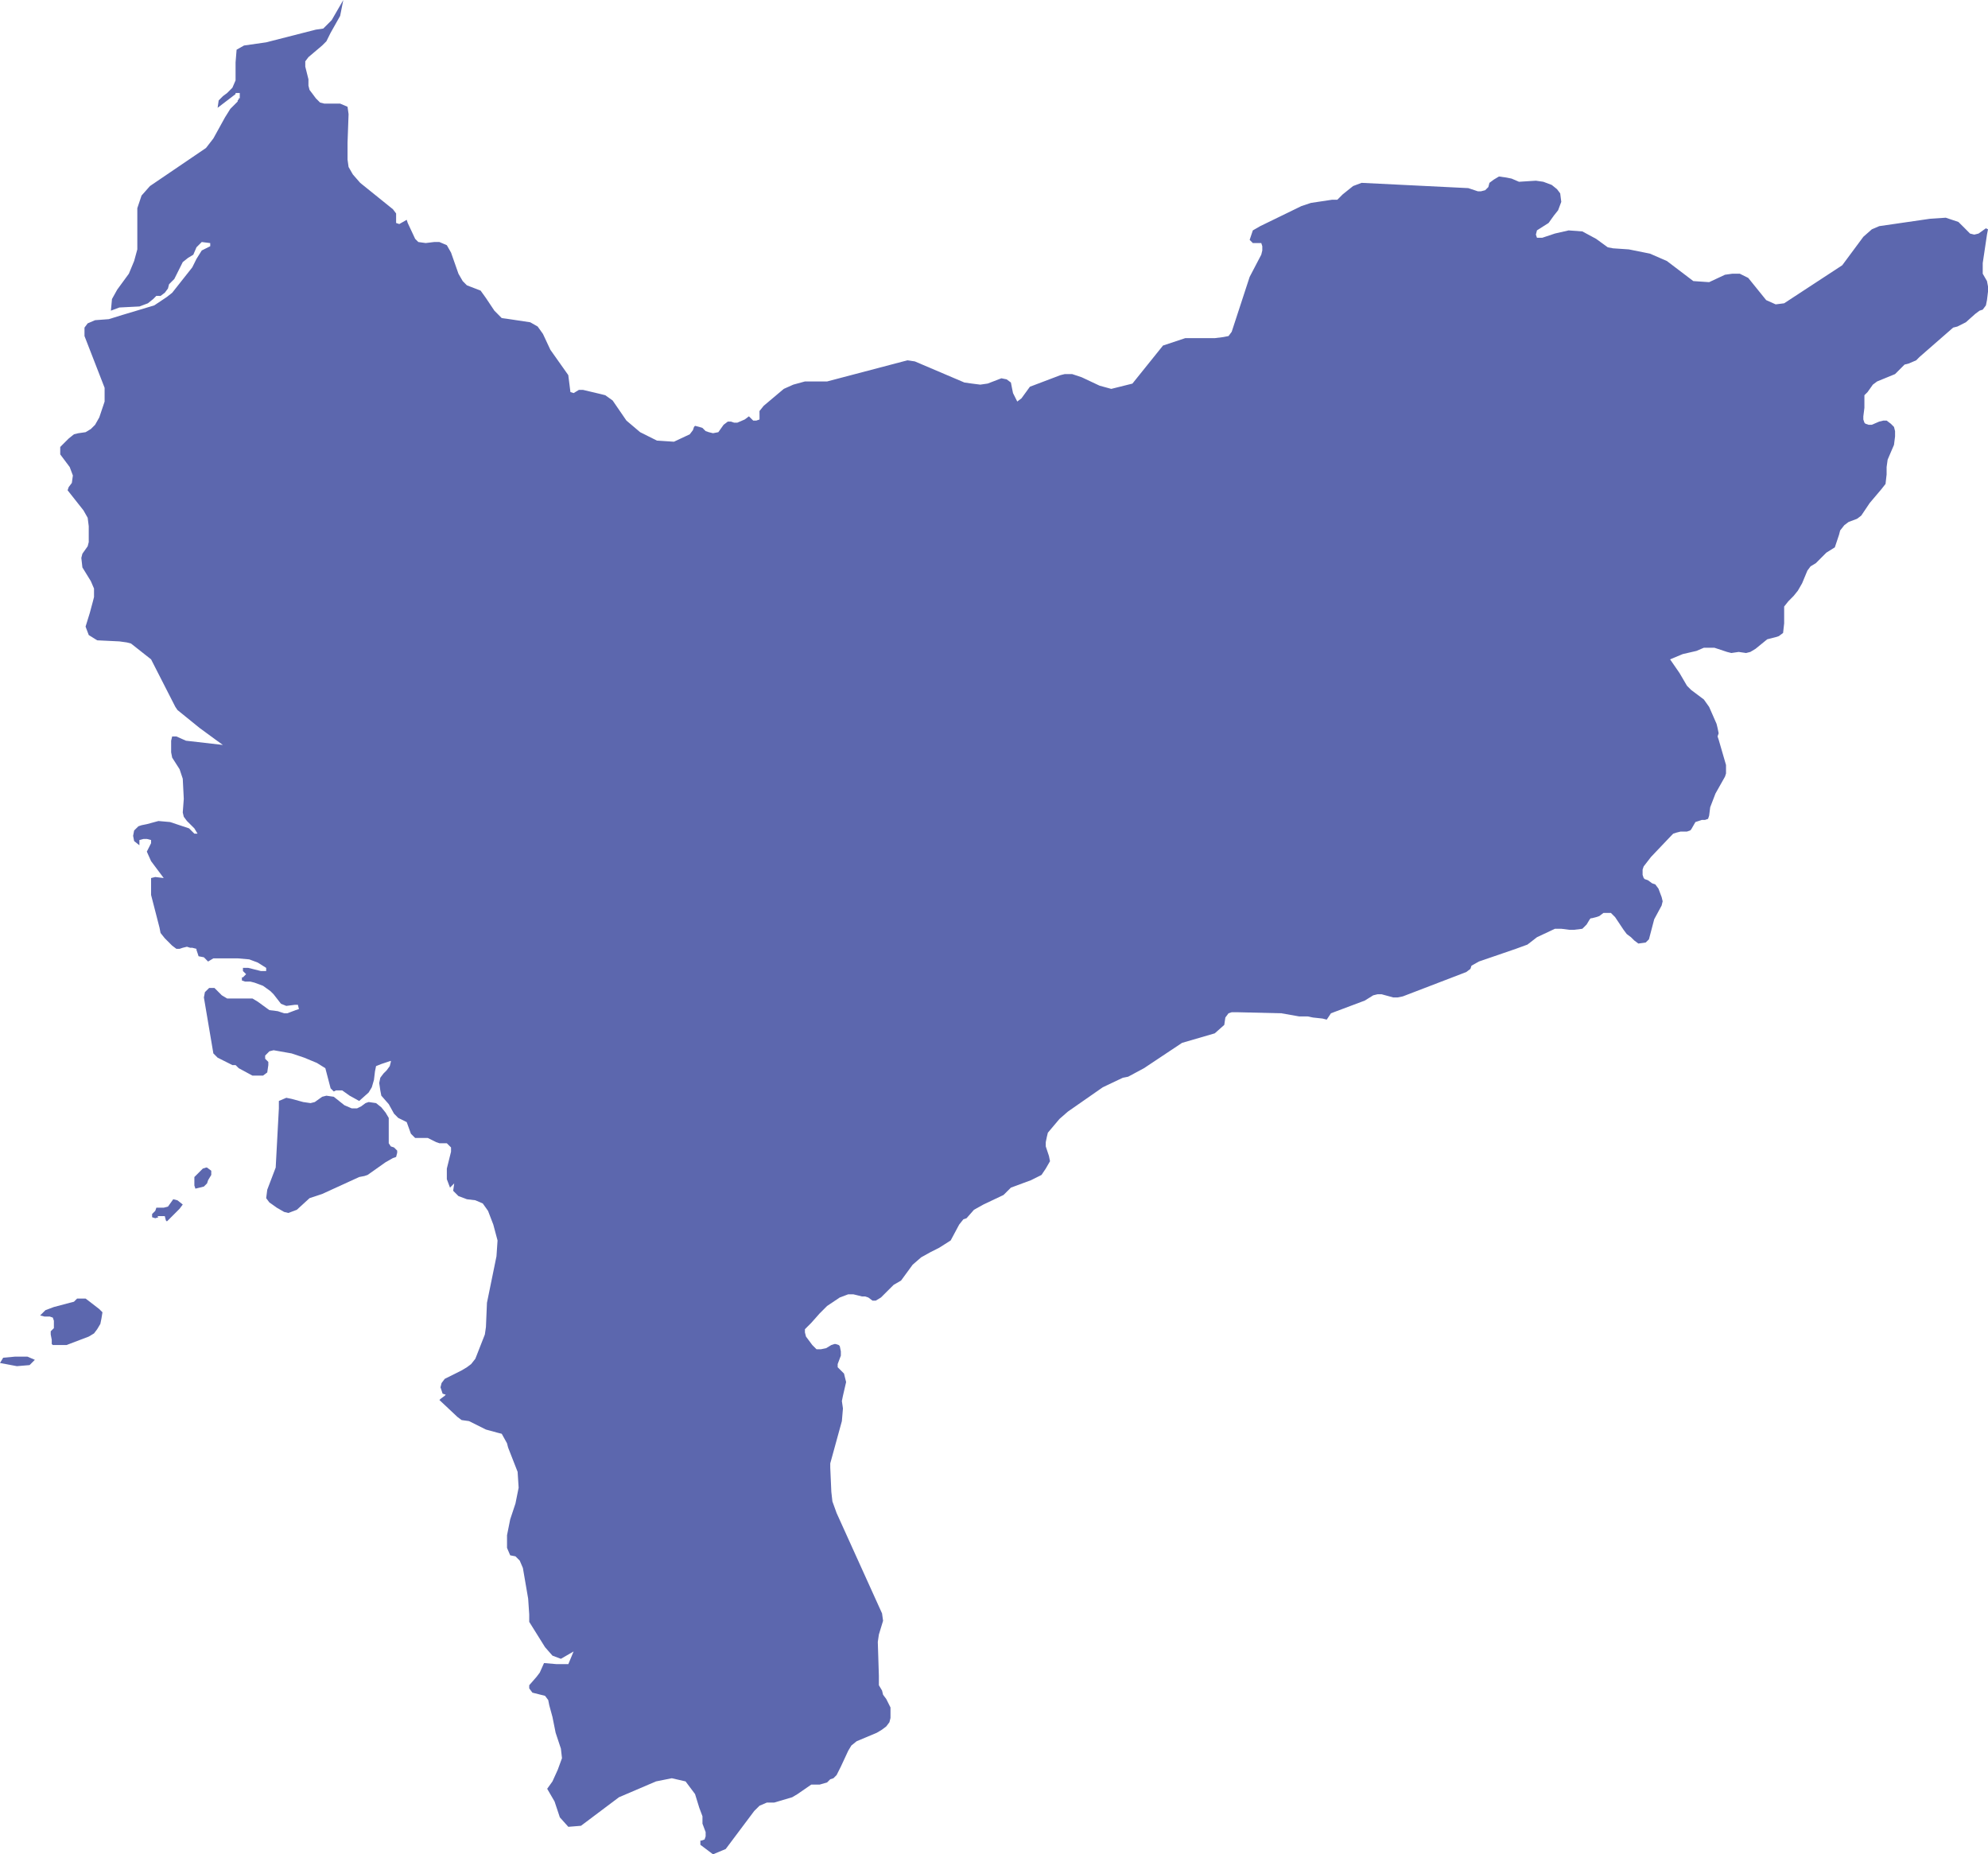 <?xml version="1.0" encoding="UTF-8"?>
<!DOCTYPE svg PUBLIC "-//W3C//DTD SVG 1.1//EN" "http://www.w3.org/Graphics/SVG/1.1/DTD/svg11.dtd">
<!-- Creator: CorelDRAW 2018 (64-Bit) -->
<svg xmlns="http://www.w3.org/2000/svg" xml:space="preserve" width="4.42in" height="4.122in" version="1.1" style="shape-rendering:geometricPrecision; text-rendering:geometricPrecision; image-rendering:optimizeQuality; fill-rule:evenodd; clip-rule:evenodd"
viewBox="0 0 426.09 397.34"
 xmlns:xlink="http://www.w3.org/1999/xlink">
 <defs>
  <style type="text/css">
   <![CDATA[
    .fil0 {fill:#5C67AE}
   ]]>
  </style>
 </defs>
 <g id="Layer_x0020_1">
  <g id="KB">
   <polygon id="path74" class="fil0" points="44.37,250.18 44.15,250.18 43.47,250.4 41.88,251.99 41.66,252.21 41.66,253.12 41.66,254.03 41.88,254.7 42.79,254.48 43.7,254.25 44.38,253.57 44.6,252.89 45.28,251.76 45.28,250.86 "/>
   <polygon id="path78" class="fil0" points="38.04,257.2 37.13,256.97 36,258.55 35.09,258.78 34.19,258.78 33.51,258.78 33.28,259.46 32.6,260.14 32.6,260.82 33.28,261.04 33.96,260.82 33.74,260.59 34.41,260.59 35.09,260.59 35.32,260.59 35.55,261.5 35.77,261.72 36,261.5 38.49,259.01 39.17,258.1 "/>
   <polygon id="path82" class="fil0" points="-0,292.06 3.62,292.74 6.34,292.51 7.47,291.38 5.89,290.7 3.17,290.7 0.68,290.93 "/>
   <polygon id="path478" class="fil0" points="83.32,244.97 83.32,239.54 82.64,238.4 81.73,237.27 80.6,236.37 79.02,236.14 78.34,236.37 77.43,237.05 76.52,237.5 75.39,237.5 73.81,236.82 71.54,235.01 69.96,234.78 69.05,235.01 67.47,236.14 66.56,236.37 64.98,236.14 62.49,235.46 61.36,235.23 59.77,235.91 59.77,237.5 59.09,250.18 57.28,254.93 57.05,256.74 57.73,257.65 59.32,258.78 60.9,259.69 61.81,259.91 63.62,259.23 66.34,256.74 69.05,255.84 71.54,254.7 76.98,252.21 78.11,251.99 78.79,251.76 82.64,249.04 84.22,248.14 84.9,247.91 85.13,247.01 85.13,246.55 84.45,245.87 83.77,245.65 "/>
   <polygon id="path482" class="fil0" points="21.96,281.19 21.28,280.51 19.24,278.93 18.34,278.25 17.21,278.25 16.53,278.25 15.85,278.93 14.94,279.16 11.55,280.06 9.74,280.74 8.6,281.87 9.51,282.1 10.64,282.1 11.32,282.33 11.55,283.01 11.55,283.68 11.55,284.59 10.87,285.27 10.87,285.95 11.09,287.08 11.09,287.99 11.32,288.21 13.36,288.21 14.26,288.21 19.02,286.4 20.15,285.72 20.83,284.82 21.51,283.68 21.74,282.55 "/>
   <polygon class="fil0" points="426.09,49.13 425.87,50.26 424.96,56.37 424.96,57.51 424.96,58.64 425.87,60.22 426.09,61.36 426.09,62.49 425.87,64.3 425.64,65.43 424.96,66.34 424.28,66.56 423.37,67.24 421.34,69.05 419.53,69.96 418.62,70.19 411.37,76.52 410.7,77.2 409.11,77.88 408.21,78.11 406.17,80.15 402.32,81.73 401.41,82.41 400.28,84 399.6,84.68 399.6,85.58 399.6,86.49 399.6,87.39 399.37,89.2 399.37,89.88 399.6,90.56 399.83,90.79 400.51,91.02 401.19,91.01 402.77,90.33 403.68,90.11 404.36,90.11 405.26,90.79 405.94,91.47 406.17,92.37 406.17,93.51 405.94,95.32 405.26,96.9 404.58,98.49 404.36,100.07 404.36,101.66 404.13,103.69 403.23,104.83 400.74,107.77 398.92,110.48 398.02,111.16 396.21,111.84 395.3,112.52 394.4,113.66 394.17,114.56 393.26,117.28 393.26,117.28 391.45,118.41 389.87,119.99 389.19,120.67 388.06,121.35 387.38,122.26 386.25,124.98 385.34,126.56 384.43,127.69 383.3,128.83 382.4,129.96 382.4,131.09 382.4,133.58 382.17,135.62 381.26,136.3 380.58,136.52 379.68,136.75 378.77,136.98 376.28,139.01 375.15,139.69 374.24,139.92 372.66,139.69 371.08,139.92 370.17,139.69 367.45,138.79 366.55,138.79 365.87,138.79 365.19,138.79 363.61,139.47 360.66,140.15 357.95,141.28 359.98,144.22 361.57,146.94 362.47,147.84 365.19,149.88 366.32,151.47 367.91,155.09 368.13,155.99 368.36,157.12 368.13,157.8 368.36,158.48 369.94,163.92 369.94,165.05 369.94,165.73 369.72,166.41 367.68,170.03 366.55,172.97 366.32,174.78 366.09,175.46 365.42,175.69 364.74,175.69 364.06,175.92 363.38,176.14 362.47,177.73 362.25,177.95 361.57,178.18 360.89,178.18 360.21,178.18 359.3,178.41 358.62,178.63 358.4,178.86 358.17,179.09 353.87,183.61 352.29,185.65 352.06,186.33 352.06,187.46 352.29,188.14 352.51,188.37 353.19,188.6 354.1,189.27 354.78,189.5 355.46,190.41 356.14,192.22 356.36,193.12 356.14,194.03 354.55,196.97 353.42,201.27 352.74,201.95 351.15,202.18 350.25,201.5 349.57,200.82 348.66,200.14 347.98,199.23 346.17,196.52 345.49,195.84 345.27,195.61 344.36,195.61 343.68,195.61 342.78,196.29 342.1,196.52 341.19,196.75 340.96,196.75 340.74,196.97 340.06,198.1 339.83,198.33 339.15,199.01 337.34,199.24 336.44,199.24 334.63,199.01 334.17,199.01 333.27,199.01 329.42,200.82 327.38,202.4 324.89,203.31 316.97,206.03 315.38,206.93 315.16,207.61 314.25,208.29 300.67,213.5 299.53,213.73 298.63,213.73 296.14,213.05 295.23,213.05 294.33,213.27 292.51,214.4 285.27,217.12 284.36,218.48 283.46,218.25 281.42,218.03 280.29,217.8 278.48,217.8 274.63,217.12 265.35,216.9 263.99,216.9 263.31,217.12 262.63,218.03 262.4,219.61 260.36,221.42 253.35,223.46 245.19,228.89 241.8,230.71 240.67,230.93 236.37,232.97 228.89,238.18 227.08,239.76 224.59,242.71 224.37,243.61 224.14,244.74 224.14,245.65 224.82,247.69 225.05,248.82 224.14,250.4 223.23,251.76 220.97,252.89 216.67,254.48 215.08,256.06 210.78,258.1 208.75,259.23 207.16,261.04 206.48,261.27 205.58,262.4 203.76,265.8 201.27,267.38 199.46,268.29 197.43,269.42 195.61,271 193.12,274.4 191.54,275.31 188.82,278.02 187.69,278.7 187.01,278.7 186.1,278.02 185.42,277.8 184.75,277.8 183.84,277.57 182.93,277.35 181.8,277.34 179.99,278.02 177.27,279.84 175.69,281.42 173.88,283.46 173.2,284.14 172.52,284.82 172.52,285.5 172.75,286.4 173.43,287.31 174.1,288.21 175.01,289.12 175.92,289.12 177.05,288.89 178.18,288.21 178.86,287.99 179.09,287.99 179.77,288.21 179.99,288.44 180.22,289.57 180.22,290.48 179.54,292.29 179.54,292.97 180.22,293.65 180.9,294.33 181.12,295.23 181.35,296.14 180.67,299.08 180.44,300.21 180.67,301.8 180.44,304.51 177.95,313.57 177.95,314.48 178.18,319.68 178.41,321.72 179.31,324.21 189.05,345.72 189.27,347.3 188.37,350.25 188.14,351.83 188.37,359.08 188.37,361.11 189.05,362.25 189.27,363.15 189.95,364.06 190.86,365.87 190.86,367 190.86,368.13 190.63,369.04 189.95,369.94 189.05,370.62 187.92,371.3 183.61,373.11 182.48,374.02 181.8,375.15 180.22,378.55 179.31,380.36 178.63,381.04 177.95,381.26 177.27,381.94 175.69,382.4 173.88,382.4 170.94,384.43 169.8,385.11 165.95,386.25 164.37,386.25 162.79,386.93 161.65,388.06 155.54,396.21 152.82,397.34 150.11,395.3 150.11,394.4 150.33,394.4 151.01,394.17 151.24,393.49 151.24,392.58 150.56,390.77 150.56,389.19 149.88,387.38 148.97,384.43 146.94,381.72 143.99,381.04 140.6,381.72 132.67,385.11 124.52,391.23 121.81,391.45 119.99,389.42 118.86,386.02 117.28,383.3 118.41,381.72 119.54,379.23 120.45,376.74 120.22,374.7 119.09,371.3 118.41,367.91 117.73,365.42 117.5,364.28 116.82,363.38 114.11,362.7 113.43,361.79 113.43,361.11 115.01,359.3 115.69,358.4 116.6,356.36 119.31,356.59 121.81,356.59 122.94,353.87 120.22,355.45 118.41,354.77 116.82,352.96 113.43,347.53 113.43,345.95 113.2,342.55 112.07,335.98 111.39,334.4 110.48,333.49 109.35,333.27 108.67,331.68 108.67,330.1 108.67,328.97 109.35,325.57 110.48,322.17 111.16,318.78 110.94,315.38 108.9,310.17 108.67,309.27 107.54,307.23 106.64,307 104.15,306.32 100.52,304.51 98.94,304.29 98.03,303.61 94.18,299.99 94.41,299.76 95.32,299.08 95.54,298.85 94.86,298.63 94.64,297.95 94.41,297.27 94.64,296.36 95.32,295.46 98.94,293.65 100.07,292.97 100.98,292.29 101.88,291.15 103.92,285.95 104.15,284.36 104.37,279.16 106.41,269.19 106.64,265.8 105.73,262.4 104.6,259.46 103.47,257.87 101.88,257.19 100.07,256.97 98.26,256.29 97.13,255.16 97.35,253.57 96.45,254.48 95.77,252.67 95.77,250.4 96.67,246.78 96.67,245.87 95.77,244.97 94.18,244.97 93.5,244.74 91.69,243.84 90.79,243.84 88.98,243.84 88.07,242.93 87.17,240.44 85.35,239.54 84.45,238.63 83.32,236.59 81.73,234.78 81.51,233.65 81.28,232.06 81.51,230.93 82.19,230.03 82.87,229.35 83.54,228.44 83.77,227.53 83.77,227.31 81.73,227.99 80.6,228.44 80.37,229.57 80.15,231.39 79.69,232.97 79.01,234.1 76.98,235.91 74.94,234.78 73.35,233.65 72.68,233.65 72,233.65 71.54,233.88 70.86,233.2 69.73,228.89 67.92,227.76 65.2,226.63 62.49,225.72 58.64,225.04 57.73,225.27 57.51,225.5 56.83,226.18 56.83,226.86 57.51,227.54 57.51,228.22 57.28,229.8 56.37,230.48 55.24,230.48 54.11,230.48 51.17,228.89 50.49,228.22 49.81,228.22 46.64,226.63 45.73,225.72 43.7,213.73 43.92,212.59 44.83,211.69 45.96,211.69 47.54,213.27 48.68,213.95 54.11,213.95 55.24,214.63 57.73,216.44 59.54,216.67 60.22,216.9 60.9,217.12 61.58,217.12 63.39,216.44 64.07,216.22 63.85,215.31 63.17,215.31 61.36,215.54 60.22,215.08 58.64,213.05 57.96,212.37 56.37,211.23 54.56,210.56 53.66,210.33 52.53,210.33 51.85,210.1 51.85,209.42 52.07,209.42 52.75,208.74 52.53,208.52 52.3,208.29 52.07,208.07 52.07,207.39 53.21,207.39 55.92,208.07 57.05,208.07 57.05,207.39 55.24,206.25 53.43,205.57 50.94,205.35 45.73,205.35 44.6,206.03 44.37,205.8 43.7,205.12 42.56,204.9 42.34,204.22 42.11,203.54 42.11,203.31 41.21,203.08 40.98,203.08 40.75,203.08 40.07,202.86 39.17,203.08 38.49,203.31 37.81,203.31 36.9,202.63 35.32,201.05 34.41,199.91 34.19,198.78 32.38,191.76 32.38,188.82 32.38,188.14 33.28,187.92 35.09,188.14 32.38,184.52 31.47,182.48 32.38,180.67 32.38,179.99 31.47,179.76 30.79,179.76 29.88,179.99 29.88,181.12 28.75,180.22 28.53,179.09 28.75,177.95 29.66,177.05 30.34,176.82 31.47,176.59 33.96,175.92 36.45,176.14 38.49,176.82 40.53,177.5 41.66,178.63 42.34,178.63 41.66,177.5 40.07,175.92 39.39,175.01 39.17,174.1 39.39,171.16 39.17,166.86 38.49,164.82 36.9,162.33 36.68,161.2 36.68,158.71 36.9,157.8 37.81,157.8 39.85,158.71 47.77,159.62 46.19,158.48 42.79,155.99 38.04,152.14 37.58,151.46 32.38,141.28 28.07,137.88 27.17,137.65 25.58,137.43 20.83,137.2 19.02,136.07 18.34,134.26 19.25,131.32 19.92,128.83 20.15,127.92 20.15,126.11 19.47,124.52 17.66,121.58 17.43,119.54 17.66,118.64 18.79,117.05 19.02,116.15 19.02,112.75 18.79,110.94 17.89,109.35 14.49,105.05 14.72,104.37 15.4,103.47 15.62,101.88 14.94,100.07 12.91,97.36 12.91,95.77 13.58,95.09 14.72,93.96 15.85,93.05 16.75,92.83 18.34,92.6 19.47,91.92 20.38,91.02 21.28,89.43 22.42,86.04 22.42,83.09 18.11,72 18.11,70.19 18.79,69.28 20.38,68.6 23.32,68.38 26.26,67.47 33.06,65.43 35.77,63.62 36.91,62.72 41.21,57.28 42.11,55.47 43.24,53.66 45.06,52.75 45.06,52.08 43.24,51.85 42.11,52.98 41.43,54.57 40.3,55.25 39.17,56.15 37.36,59.77 36.45,60.68 36.23,60.91 36,61.81 35.32,62.72 34.41,63.4 33.51,63.39 32.83,64.07 31.7,64.98 29.89,65.66 25.58,65.88 23.77,66.56 24,64.07 25.13,62.04 27.62,58.64 28.75,55.92 29.43,53.43 29.43,44.6 30.34,41.89 32.15,39.85 44.15,31.7 45.73,29.66 48.23,25.13 49.36,23.32 50.94,21.74 50.94,21.51 51.17,21.28 51.17,21.06 51.39,21.06 51.39,20.15 51.39,19.92 50.71,19.92 50.49,19.92 50.49,20.15 46.64,23.09 46.87,21.51 47.77,20.6 48.68,19.92 49.81,18.79 50.49,17.21 50.49,16.07 50.49,13.36 50.71,10.64 52.3,9.74 57.05,9.06 67.69,6.34 69.28,6.11 70.19,5.21 71.09,4.3 73.58,0 72.9,3.4 70.86,7.02 69.96,8.83 69.05,9.74 66.11,12.23 65.43,13.13 65.43,14.26 66.11,16.98 66.11,17.66 66.11,18.34 66.34,19.25 67.02,20.15 67.7,21.06 68.6,21.96 69.51,22.19 72.9,22.19 74.49,22.87 74.71,24.45 74.49,30.56 74.49,34.19 74.71,35.77 75.62,37.36 77.2,39.17 84.22,44.83 84.9,45.73 84.9,47.77 85.58,48 87.17,47.09 87.39,47.77 88.98,51.17 89.66,51.85 91.24,52.07 93.05,51.85 94.18,51.85 95.77,52.53 96.67,54.11 98.26,58.64 99.17,60.22 100.07,61.13 103.01,62.26 104.15,63.85 105.96,66.56 107.54,68.15 109.13,68.37 113.65,69.05 115.24,69.96 116.37,71.54 117.96,74.94 121.8,80.37 122.03,82.18 122.26,84 122.94,84.22 124.07,83.54 124.98,83.54 128.82,84.45 129.73,84.68 131.31,85.81 134.26,90.11 137.2,92.6 140.82,94.41 144.45,94.64 147.84,93.05 148.52,92.15 148.75,91.47 148.97,91.24 149.88,91.47 150.56,91.69 151.24,92.37 151.92,92.6 152.82,92.82 153.96,92.6 155.09,91.01 155.99,90.33 156.67,90.33 157.35,90.56 158.03,90.56 159.61,89.88 160.52,89.2 160.75,89.43 161.43,90.11 162.11,90.11 162.79,89.88 162.79,89.2 162.78,88.07 163.69,86.94 167.99,83.32 170.03,82.41 172.52,81.73 177.27,81.73 194.48,77.2 196.07,77.43 206.71,81.96 208.29,82.18 210.1,82.41 211.69,82.18 214.63,81.05 215.76,81.28 216.67,81.96 216.89,83.09 217.12,84.22 218.03,86.03 218.93,85.35 220.74,82.86 227.31,80.37 228.21,80.15 229.8,80.15 231.84,80.83 235.69,82.64 238.18,83.32 242.71,82.19 249.27,74.03 254.03,72.45 260.36,72.45 262.18,72.22 263.31,72 263.99,71.09 267.84,59.32 270.33,54.56 270.55,53.66 270.55,52.75 270.33,52.07 268.52,52.07 267.84,51.39 268.52,49.36 270.1,48.45 278.93,44.15 280.97,43.47 285.5,42.79 286.63,42.79 287.76,41.66 288.89,40.75 290.02,39.85 291.83,39.17 314.7,40.3 316.74,40.98 317.42,40.98 318.32,40.75 319,40.07 319.23,39.17 320.14,38.49 321.27,37.81 322.85,38.03 323.98,38.26 325.57,38.94 329.19,38.71 330.78,38.94 332.59,39.62 333.72,40.53 334.4,41.43 334.63,43.24 333.95,45.05 333.04,46.19 331.91,47.77 329.42,49.35 329.19,50.26 329.42,50.94 330.55,50.94 333.27,50.03 336.21,49.36 339.15,49.58 342.1,51.17 344.59,52.98 345.72,53.2 349.11,53.43 353.64,54.34 357.27,55.92 362.93,60.22 366.32,60.45 369.72,58.86 371.3,58.64 372.89,58.64 374.7,59.54 378.55,64.3 380.58,65.21 382.4,64.98 394.85,56.83 399.38,50.72 401.19,49.13 402.77,48.45 413.64,46.87 417.04,46.64 419.75,47.55 420.66,48.45 421.34,49.13 422.24,50.04 423.15,50.26 424.06,50.04 425.64,48.91 "/>
  </g>
 </g>
</svg>
